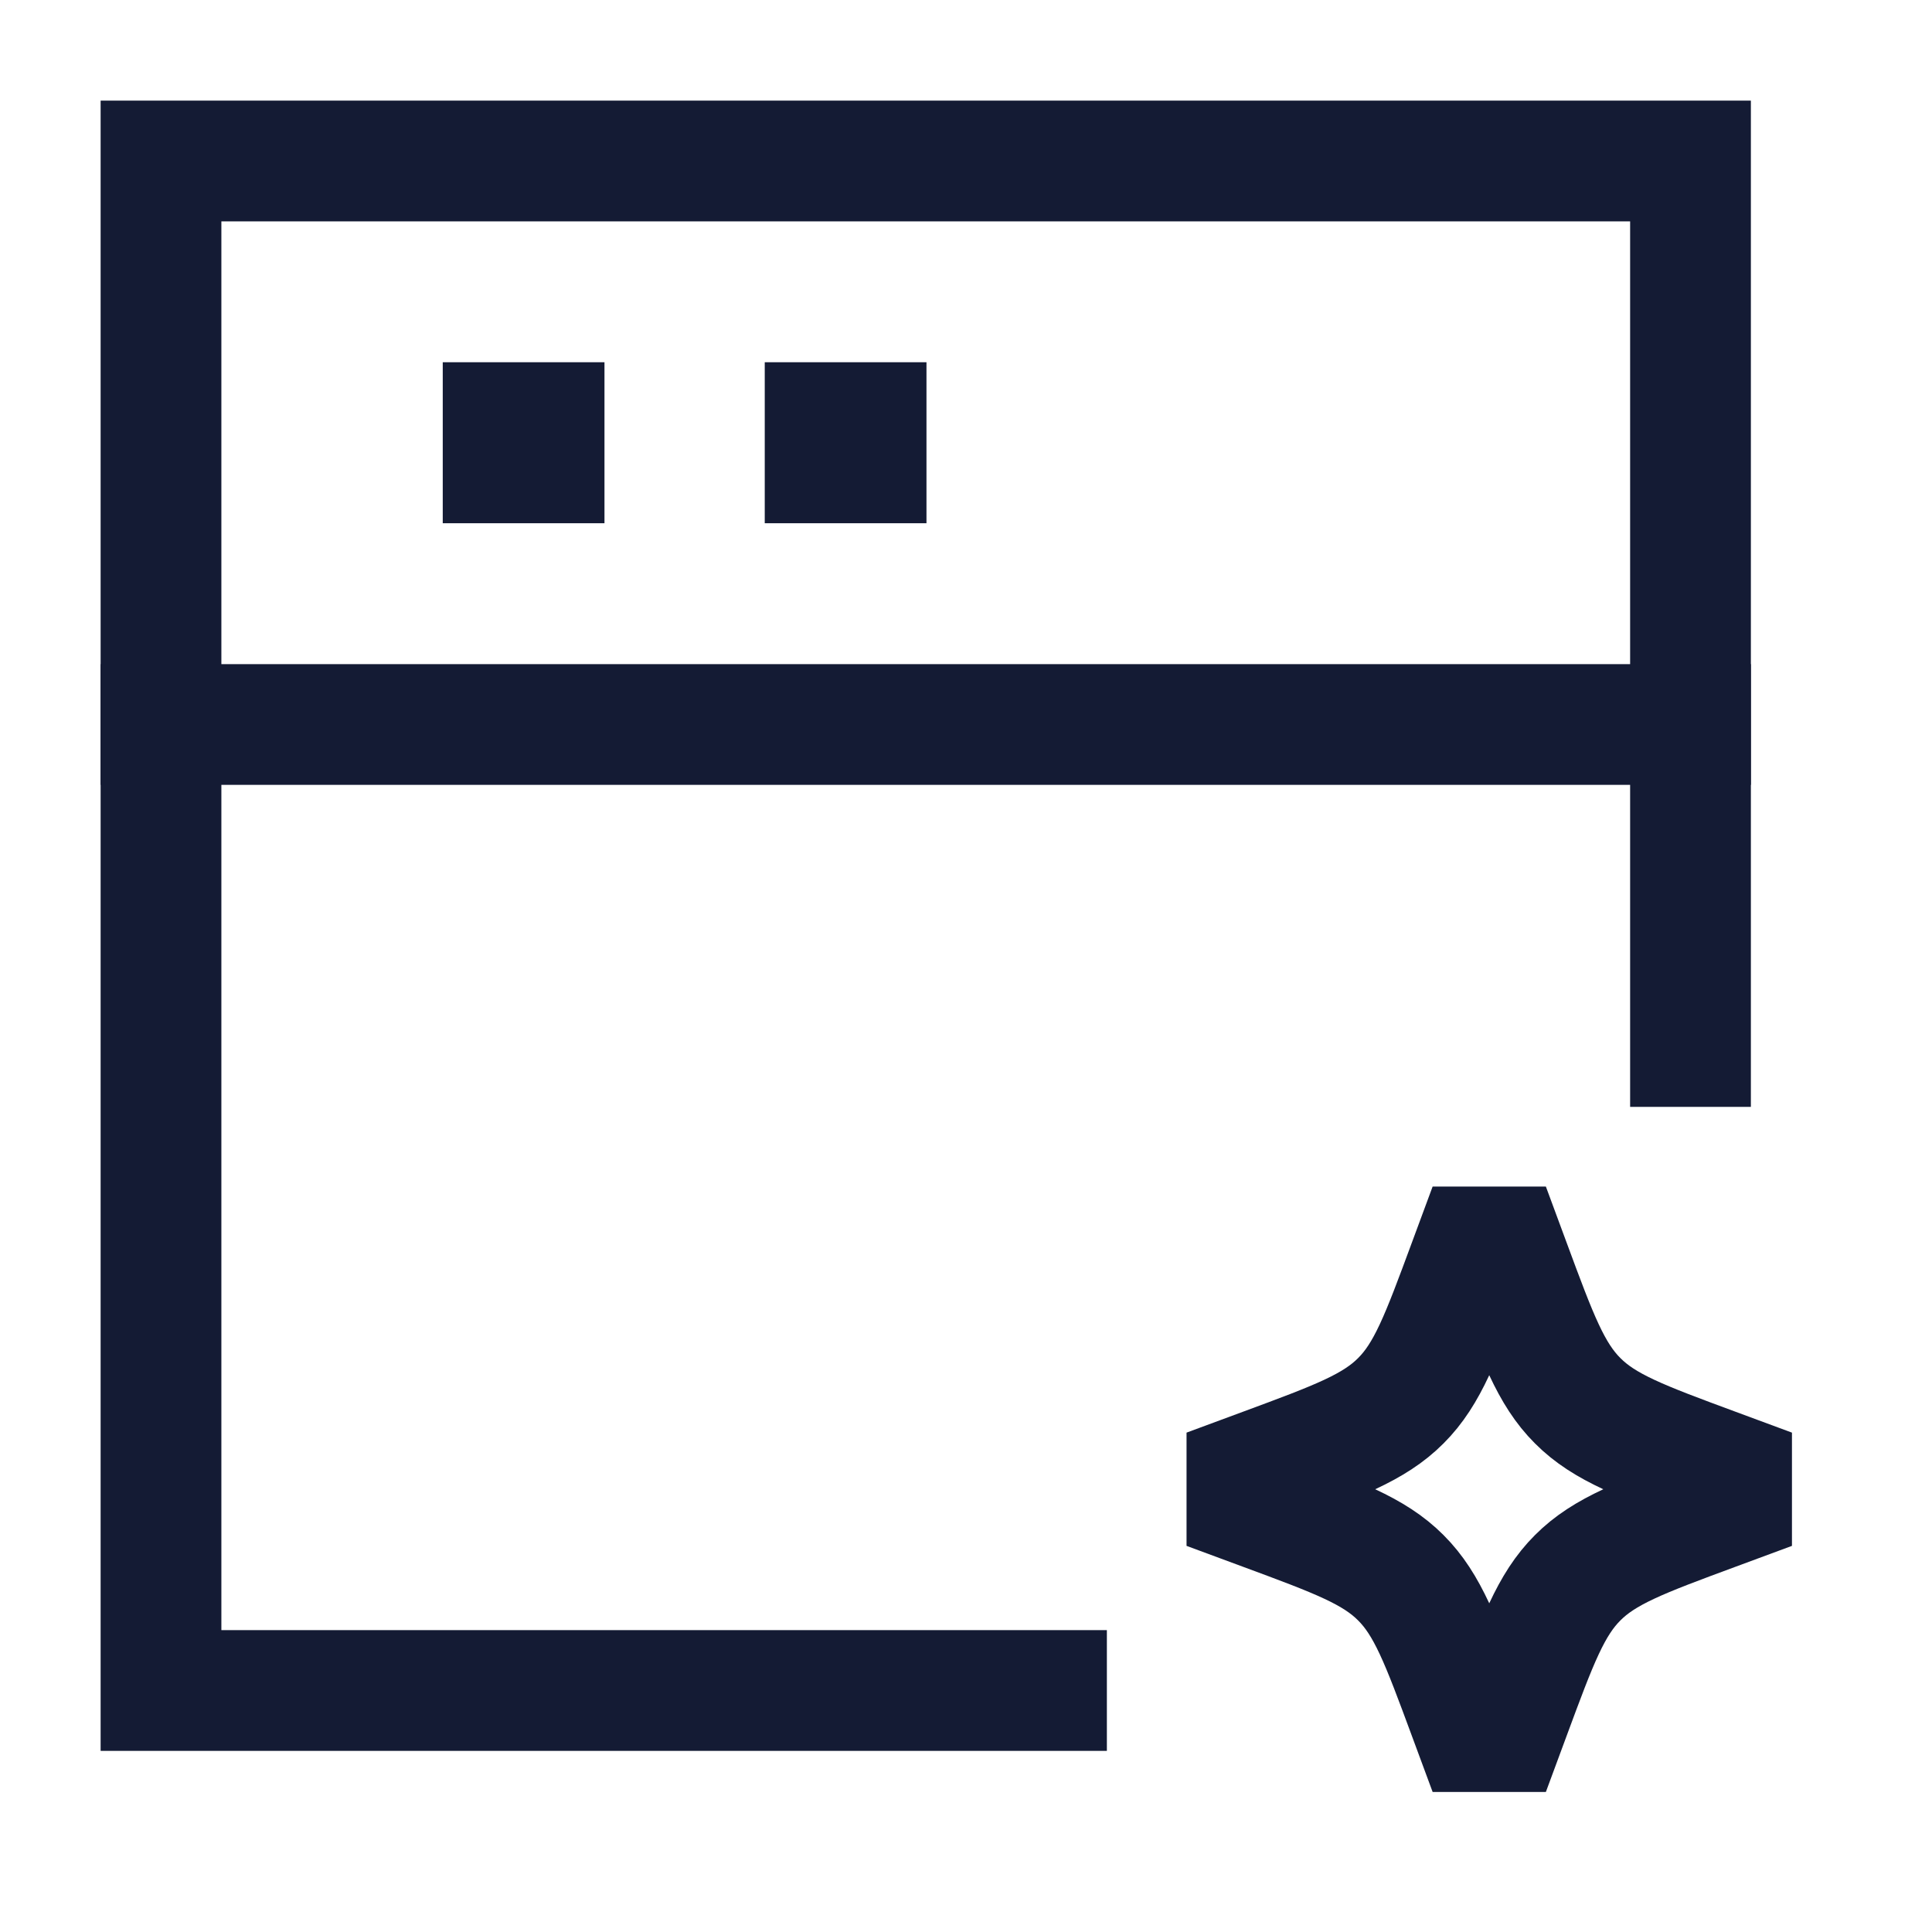<svg width="24" height="24" viewBox="0 0 24 24" fill="none" xmlns="http://www.w3.org/2000/svg">
<path d="M18.5 15L18.758 15.697C19.096 16.611 19.265 17.068 19.599 17.401C19.932 17.735 20.389 17.904 21.303 18.242L22 18.5L21.303 18.758C20.389 19.096 19.932 19.265 19.599 19.599C19.265 19.932 19.096 20.389 18.758 21.303L18.5 22L18.242 21.303C17.904 20.389 17.735 19.932 17.401 19.599C17.068 19.265 16.611 19.096 15.697 18.758L15 18.5L15.697 18.242C16.611 17.904 17.068 17.735 17.401 17.401C17.735 17.068 17.904 16.611 18.242 15.697L18.5 15Z" stroke="#141B34" stroke-width="1.5" stroke-linejoin="bevel"/>
<path d="M2 9H21" stroke="#141B34" stroke-width="1.5" stroke-linecap="square" stroke-linejoin="round"/>
<path d="M6.5 5.5H6.509" stroke="#141B34" stroke-width="2" stroke-linecap="square" stroke-linejoin="round"/>
<path d="M10.5 5.5H10.509" stroke="#141B34" stroke-width="2" stroke-linecap="square" stroke-linejoin="round"/>
<path d="M21 13V2H2V21H13" stroke="#141B34" stroke-width="1.5" stroke-linecap="square"/>
</svg>
